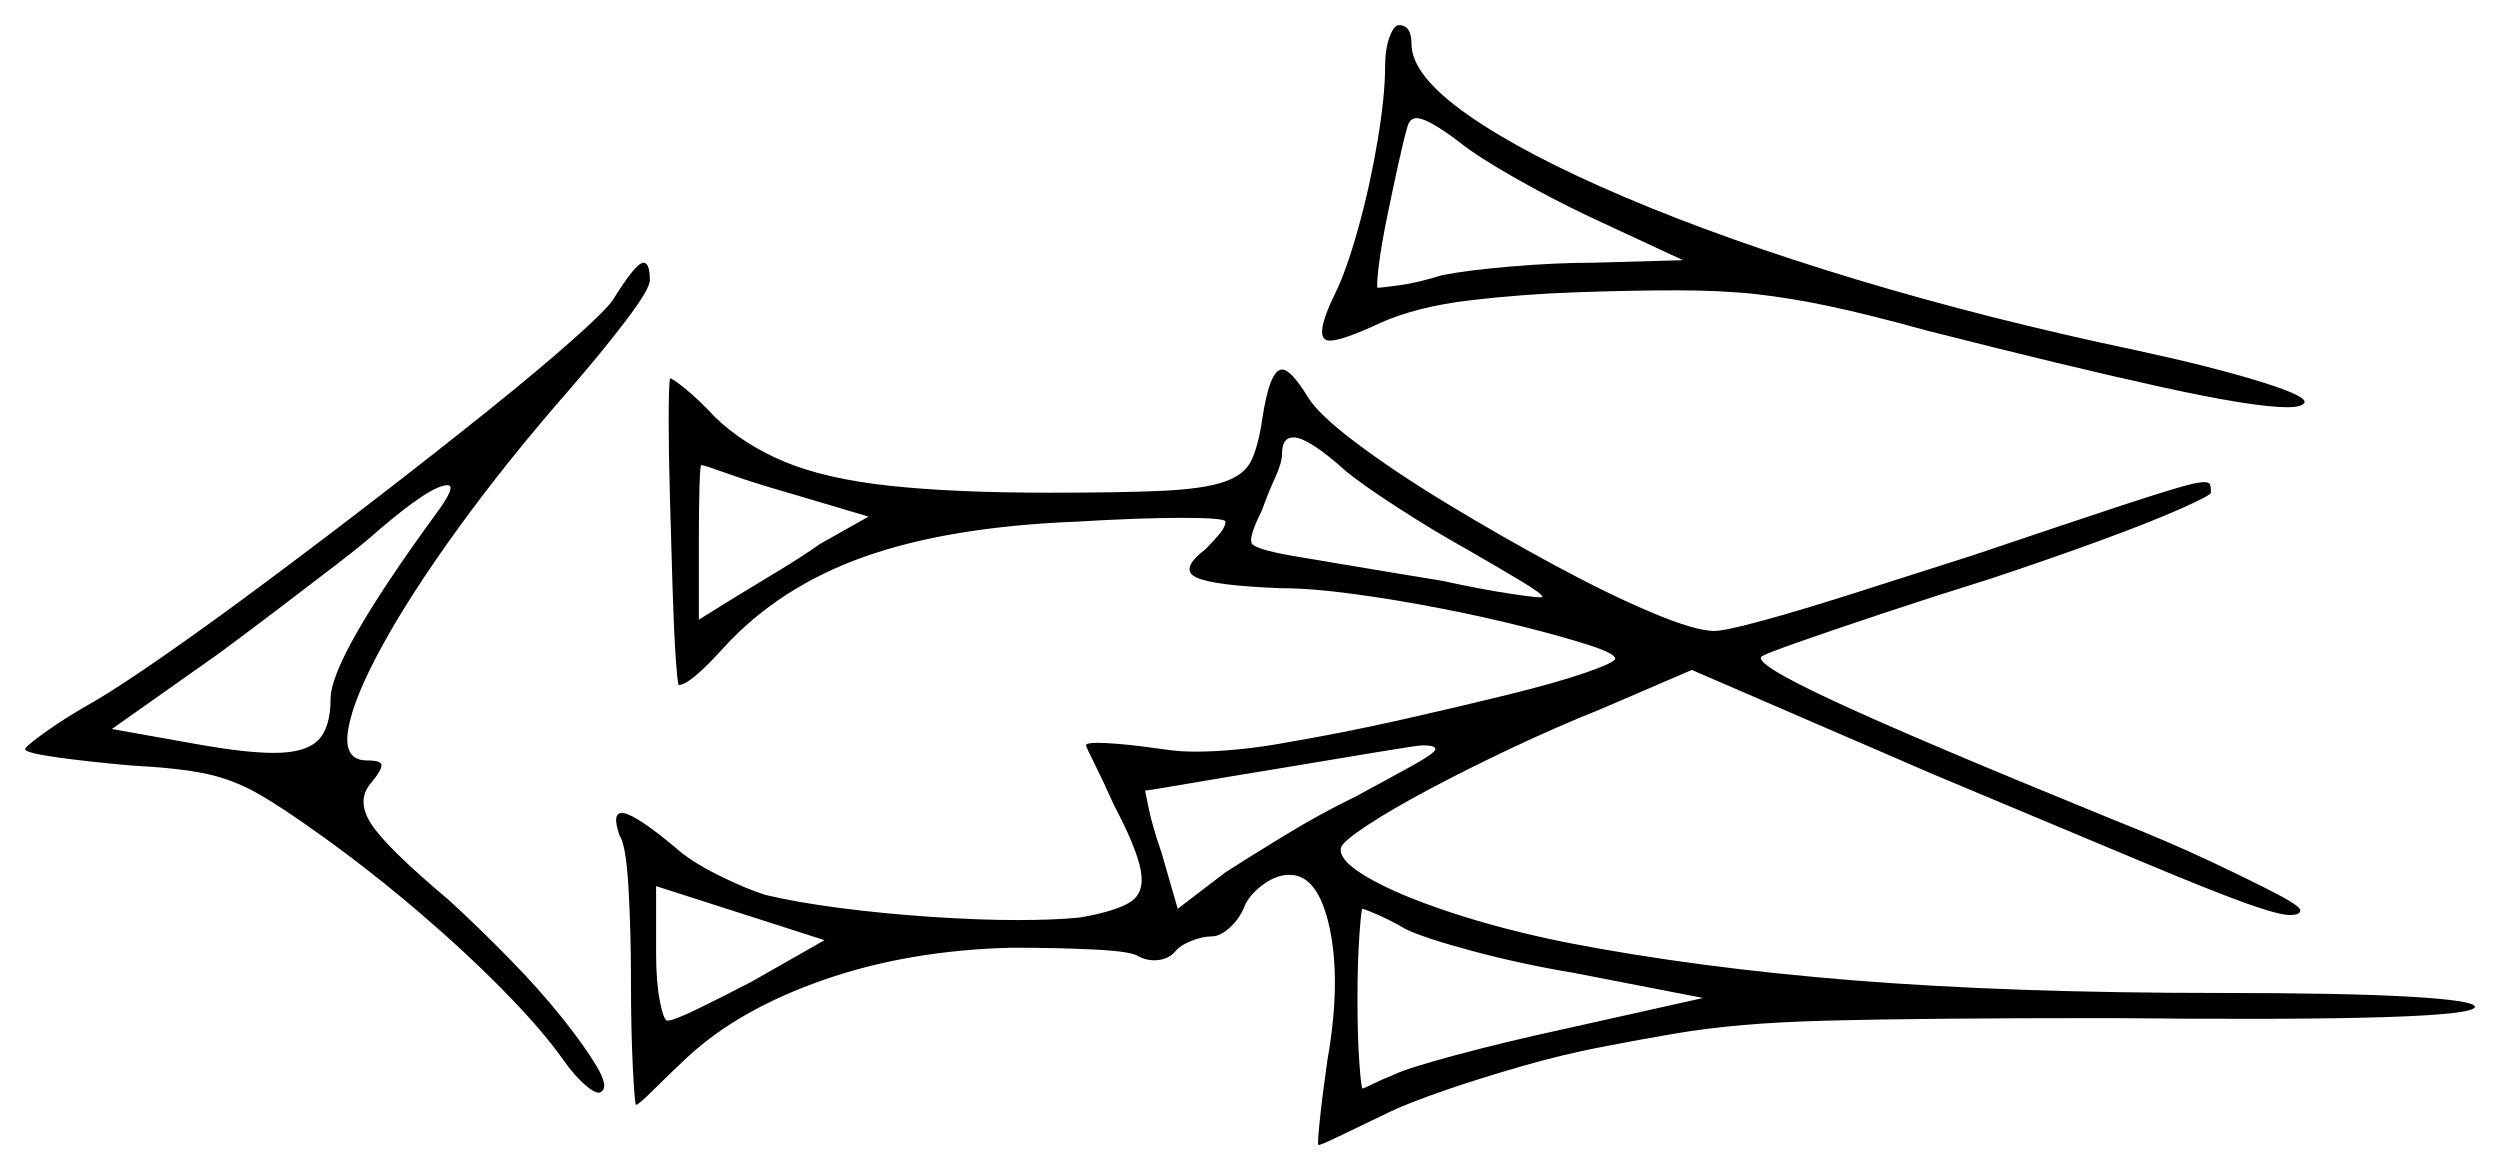 <svg xmlns="http://www.w3.org/2000/svg" width="994.5" height="465.5" viewBox="0 0 994.5 465.5"><path d="M173.0 205.0Q182.0 193.0 178.0 193.0Q171.5 193.0 150.5 211.0Q145.0 216.0 134.25 224.25Q123.5 232.5 111.0 242.0Q98.5 251.5 87.0 260.0L44.5 290.0L81.0 296.5Q98.5 299.5 109.0 299.5Q121.5 299.5 126.5 294.5Q131.5 289.5 131.5 278.0Q131.5 262.0 173.0 205.0ZM345.5 205.5 313.5 196.0Q299.5 192.0 289.75 188.5Q280.0 185.0 279.0 185.0Q278.5 185.0 278.25 193.75Q278.0 202.5 278.0 215.5V246.5L292.5 237.5Q299.0 233.5 309.0 227.5Q319.0 221.5 326.0 216.5ZM535.5 187.5Q520.5 174.0 514.5 174.0Q510.0 174.0 510.0 180.5Q510.0 184.0 507.25 190.0Q504.5 196.0 502.0 203.0Q496.5 214.0 498.0 216.25Q499.5 218.5 513.5 221.0Q522.5 222.5 540.25 225.5Q558.0 228.5 573.5 231.0Q589.5 234.5 601.25 236.25Q613.0 238.0 613.5 237.5Q614.0 236.5 605.25 231.25Q596.5 226.0 583.5 218.5Q570.0 211.0 555.75 201.75Q541.5 192.5 535.5 187.5ZM669.5 103.5 634.0 87.0Q619.0 80.0 603.5 71.25Q588.0 62.5 580.5 56.5Q568.0 47.0 563.5 47.0Q561.0 47.0 560.0 50.0Q558.5 55.0 556.25 65.25Q554.0 75.5 551.75 86.5Q549.5 97.5 548.5 105.5Q547.5 113.5 548.0 114.5Q549.0 114.5 556.5 113.5Q564.0 112.5 573.5 109.5Q583.5 107.5 601.25 106.0Q619.0 104.5 634.0 104.5ZM299.0 390.5 328.0 374.0 261.0 352.5V379.5Q261.0 390.5 262.5 398.25Q264.0 406.0 265.5 406.0Q268.0 406.0 277.75 401.25Q287.5 396.5 299.0 390.5ZM571.0 298.0Q571.0 296.5 566.0 296.5Q564.0 296.5 547.5 299.25Q531.0 302.0 510.0 305.5Q488.5 309.0 472.5 311.75Q456.5 314.5 455.5 314.5Q455.5 314.5 457.0 321.75Q458.5 329.0 462.0 339.0L468.5 361.5L487.5 347.0Q496.0 341.5 510.75 332.5Q525.5 323.5 539.0 317.0Q552.0 310.0 561.5 304.75Q571.0 299.5 571.0 298.0ZM559.0 369.5Q553.0 366.0 547.75 363.75Q542.5 361.5 542.0 361.5Q541.5 361.5 540.75 372.25Q540.0 383.0 540.0 397.5Q540.0 412.5 540.75 422.75Q541.5 433.0 542.0 433.0Q542.5 433.0 546.0 431.25Q549.5 429.5 554.5 427.5Q559.5 425.0 579.0 419.75Q598.5 414.5 621.5 409.5L677.5 397.0L626.0 387.0Q605.0 383.5 585.5 378.25Q566.0 373.0 559.0 369.5ZM244.0 119.0Q253.0 104.5 256.0 104.5Q258.5 104.5 258.5 111.5Q258.5 115.0 249.0 127.5Q239.5 140.0 226.5 155.0Q202.0 183.0 182.75 209.5Q163.5 236.0 152.0 257.0Q140.5 278.0 138.5 290.25Q136.5 302.5 146.0 302.5Q151.5 302.5 151.75 304.25Q152.0 306.0 148.0 311.0Q141.5 318.0 147.5 327.5Q153.5 337.0 178.5 358.0Q190.5 369.0 202.5 381.25Q214.5 393.5 223.5 404.75Q232.5 416.0 237.25 424.0Q242.0 432.0 239.5 434.0Q238.0 436.0 233.25 432.0Q228.5 428.0 224.0 421.5Q215.5 409.5 200.25 394.0Q185.0 378.5 166.25 362.5Q147.5 346.5 128.0 332.5Q112.0 321.0 102.25 315.5Q92.5 310.0 81.75 307.75Q71.0 305.5 52.0 304.5Q35.0 303.0 22.5 301.25Q10.0 299.5 10.0 298.0Q10.0 297.0 18.0 291.25Q26.0 285.5 37.5 279.0Q47.0 273.5 65.0 261.0Q83.0 248.5 105.5 231.75Q128.0 215.0 151.0 197.25Q174.0 179.5 194.25 163.25Q214.5 147.0 228.0 135.0Q241.5 123.0 244.0 119.0ZM266.5 150.5Q267.5 150.5 272.75 154.75Q278.0 159.0 284.5 166.0Q296.0 177.0 312.25 183.75Q328.5 190.5 354.0 193.25Q379.5 196.0 417.5 196.0Q446.0 196.0 462.25 195.25Q478.5 194.5 486.75 191.75Q495.0 189.0 497.75 183.25Q500.5 177.5 502.0 167.5Q505.0 147.0 510.0 147.0Q513.5 147.0 520.0 157.5Q524.0 164.5 539.25 176.0Q554.5 187.5 575.5 200.25Q596.5 213.0 618.25 224.75Q640.0 236.5 657.25 243.75Q674.5 251.0 682.0 251.0Q686.0 251.0 700.75 247.0Q715.5 243.0 737.5 236.0Q759.5 229.0 784.5 221.0Q824.5 207.5 844.25 201.0Q864.0 194.5 871.0 192.75Q878.0 191.0 879.0 192.5Q879.5 193.0 879.5 196.0Q879.5 197.0 867.75 202.25Q856.0 207.5 836.25 214.75Q816.5 222.0 792.5 230.0Q768.5 237.5 748.25 244.25Q728.0 251.0 715.25 255.5Q702.5 260.0 701.0 261.0Q696.5 263.5 729.25 278.75Q762.0 294.0 840.5 326.0Q862.0 334.5 879.0 342.5Q896.0 350.5 906.0 355.75Q916.0 361.0 915.0 362.5Q914.5 364.0 911.0 364.0Q906.5 364.0 893.25 359.25Q880.0 354.5 850.75 342.25Q821.5 330.0 769.0 308.0L673.0 266.5L637.0 282.0Q619.5 289.0 601.5 297.5Q583.5 306.0 568.5 314.0Q553.5 322.0 544.0 328.25Q534.5 334.5 533.5 337.0Q532.0 342.0 544.0 349.0Q556.0 356.0 577.25 363.0Q598.5 370.0 623.5 375.0Q675.0 385.0 737.5 390.0Q800.0 395.0 883.0 395.0Q933.0 395.0 958.75 396.5Q984.5 398.0 984.5 400.5Q984.5 406.5 839.5 405.0Q800.5 405.0 773.25 405.25Q746.0 405.5 727.0 406.0Q708.0 406.5 693.5 407.75Q679.0 409.0 665.75 411.25Q652.5 413.5 637.0 416.5Q621.5 419.5 605.0 424.25Q588.5 429.0 574.75 433.75Q561.0 438.5 553.5 442.0Q542.0 447.5 533.75 451.5Q525.5 455.5 524.5 455.5Q524.0 455.5 525.0 445.75Q526.0 436.0 528.0 422.0Q533.5 391.0 529.0 369.5Q524.5 348.0 513.0 348.0Q508.0 348.0 503.0 351.5Q498.0 355.0 495.5 359.5Q493.5 365.0 489.5 368.75Q485.5 372.5 482.0 372.5Q478.5 372.5 474.0 374.25Q469.5 376.0 467.5 378.5Q464.5 382.0 459.0 382.0Q456.0 382.0 453.0 380.5Q450.5 378.5 435.75 377.75Q421.0 377.0 402.5 377.0Q361.5 378.0 327.75 389.75Q294.0 401.5 273.5 420.5Q265.5 428.0 259.75 433.75Q254.0 439.5 253.0 439.5Q252.5 439.5 251.75 424.75Q251.0 410.0 251.0 390.5Q251.0 370.0 250.0 353.0Q249.0 336.0 246.5 332.5Q243.0 322.5 248.25 323.5Q253.5 324.5 268.5 337.0Q274.5 342.5 285.5 348.0Q296.5 353.5 304.5 356.0Q317.0 359.0 334.5 361.25Q352.0 363.5 370.75 364.75Q389.5 366.0 405.0 366.0Q412.0 366.0 418.25 365.75Q424.5 365.5 429.5 365.0Q444.0 362.5 449.75 358.75Q455.5 355.0 453.75 346.0Q452.0 337.0 443.0 320.0Q439.0 311.0 435.5 304.0Q432.0 297.0 432.0 296.5Q432.0 295.5 436.5 295.5Q443.0 295.5 455.0 297.0Q459.0 297.5 464.25 298.25Q469.5 299.0 475.5 299.0Q484.0 299.0 493.5 298.0Q503.0 297.0 511.0 295.5Q534.5 291.5 557.75 286.25Q581.0 281.0 600.25 276.25Q619.5 271.5 631.0 267.5Q642.5 263.5 642.5 262.0Q642.5 260.0 632.5 256.75Q622.5 253.5 606.75 249.5Q591.0 245.5 573.0 242.0Q555.0 238.5 538.25 236.25Q521.5 234.0 510.0 234.0Q483.0 233.0 476.0 229.75Q469.0 226.5 479.5 218.5Q483.0 215.0 485.25 212.25Q487.5 209.5 487.5 207.5Q487.5 206.0 470.0 206.0Q453.5 206.0 428.5 207.5Q377.5 209.5 343.75 221.5Q310.0 233.5 288.0 257.5Q274.5 272.5 270.0 272.5Q269.5 272.0 268.75 260.75Q268.0 249.5 267.5 232.5Q267.0 215.5 266.5 198.0Q266.0 180.5 266.0 167.25Q266.0 154.0 266.5 150.5ZM551.0 26.5Q551.0 19.5 552.75 14.75Q554.5 10.0 556.5 10.0Q561.5 10.0 561.5 17.5Q561.5 30.0 584.0 45.75Q606.5 61.5 646.5 78.5Q686.5 95.5 738.75 111.25Q791.0 127.0 850.5 139.5Q880.5 146.0 899.75 152.0Q919.0 158.0 916.5 160.5Q915.0 162.0 910.0 162.0Q896.5 162.0 860.0 154.0Q823.5 146.0 766.5 131.5Q743.0 125.0 727.5 121.75Q712.0 118.5 698.5 117.0Q685.0 115.5 666.5 115.5Q649.5 115.5 627.5 116.25Q605.5 117.0 584.5 119.5Q563.5 122.0 549.0 128.5Q534.0 135.5 529.0 135.5Q522.0 135.5 531.0 117.0Q535.5 108.0 540.25 91.0Q545.0 74.0 548.0 56.0Q551.0 38.0 551.0 26.5Z" fill="black" /></svg>